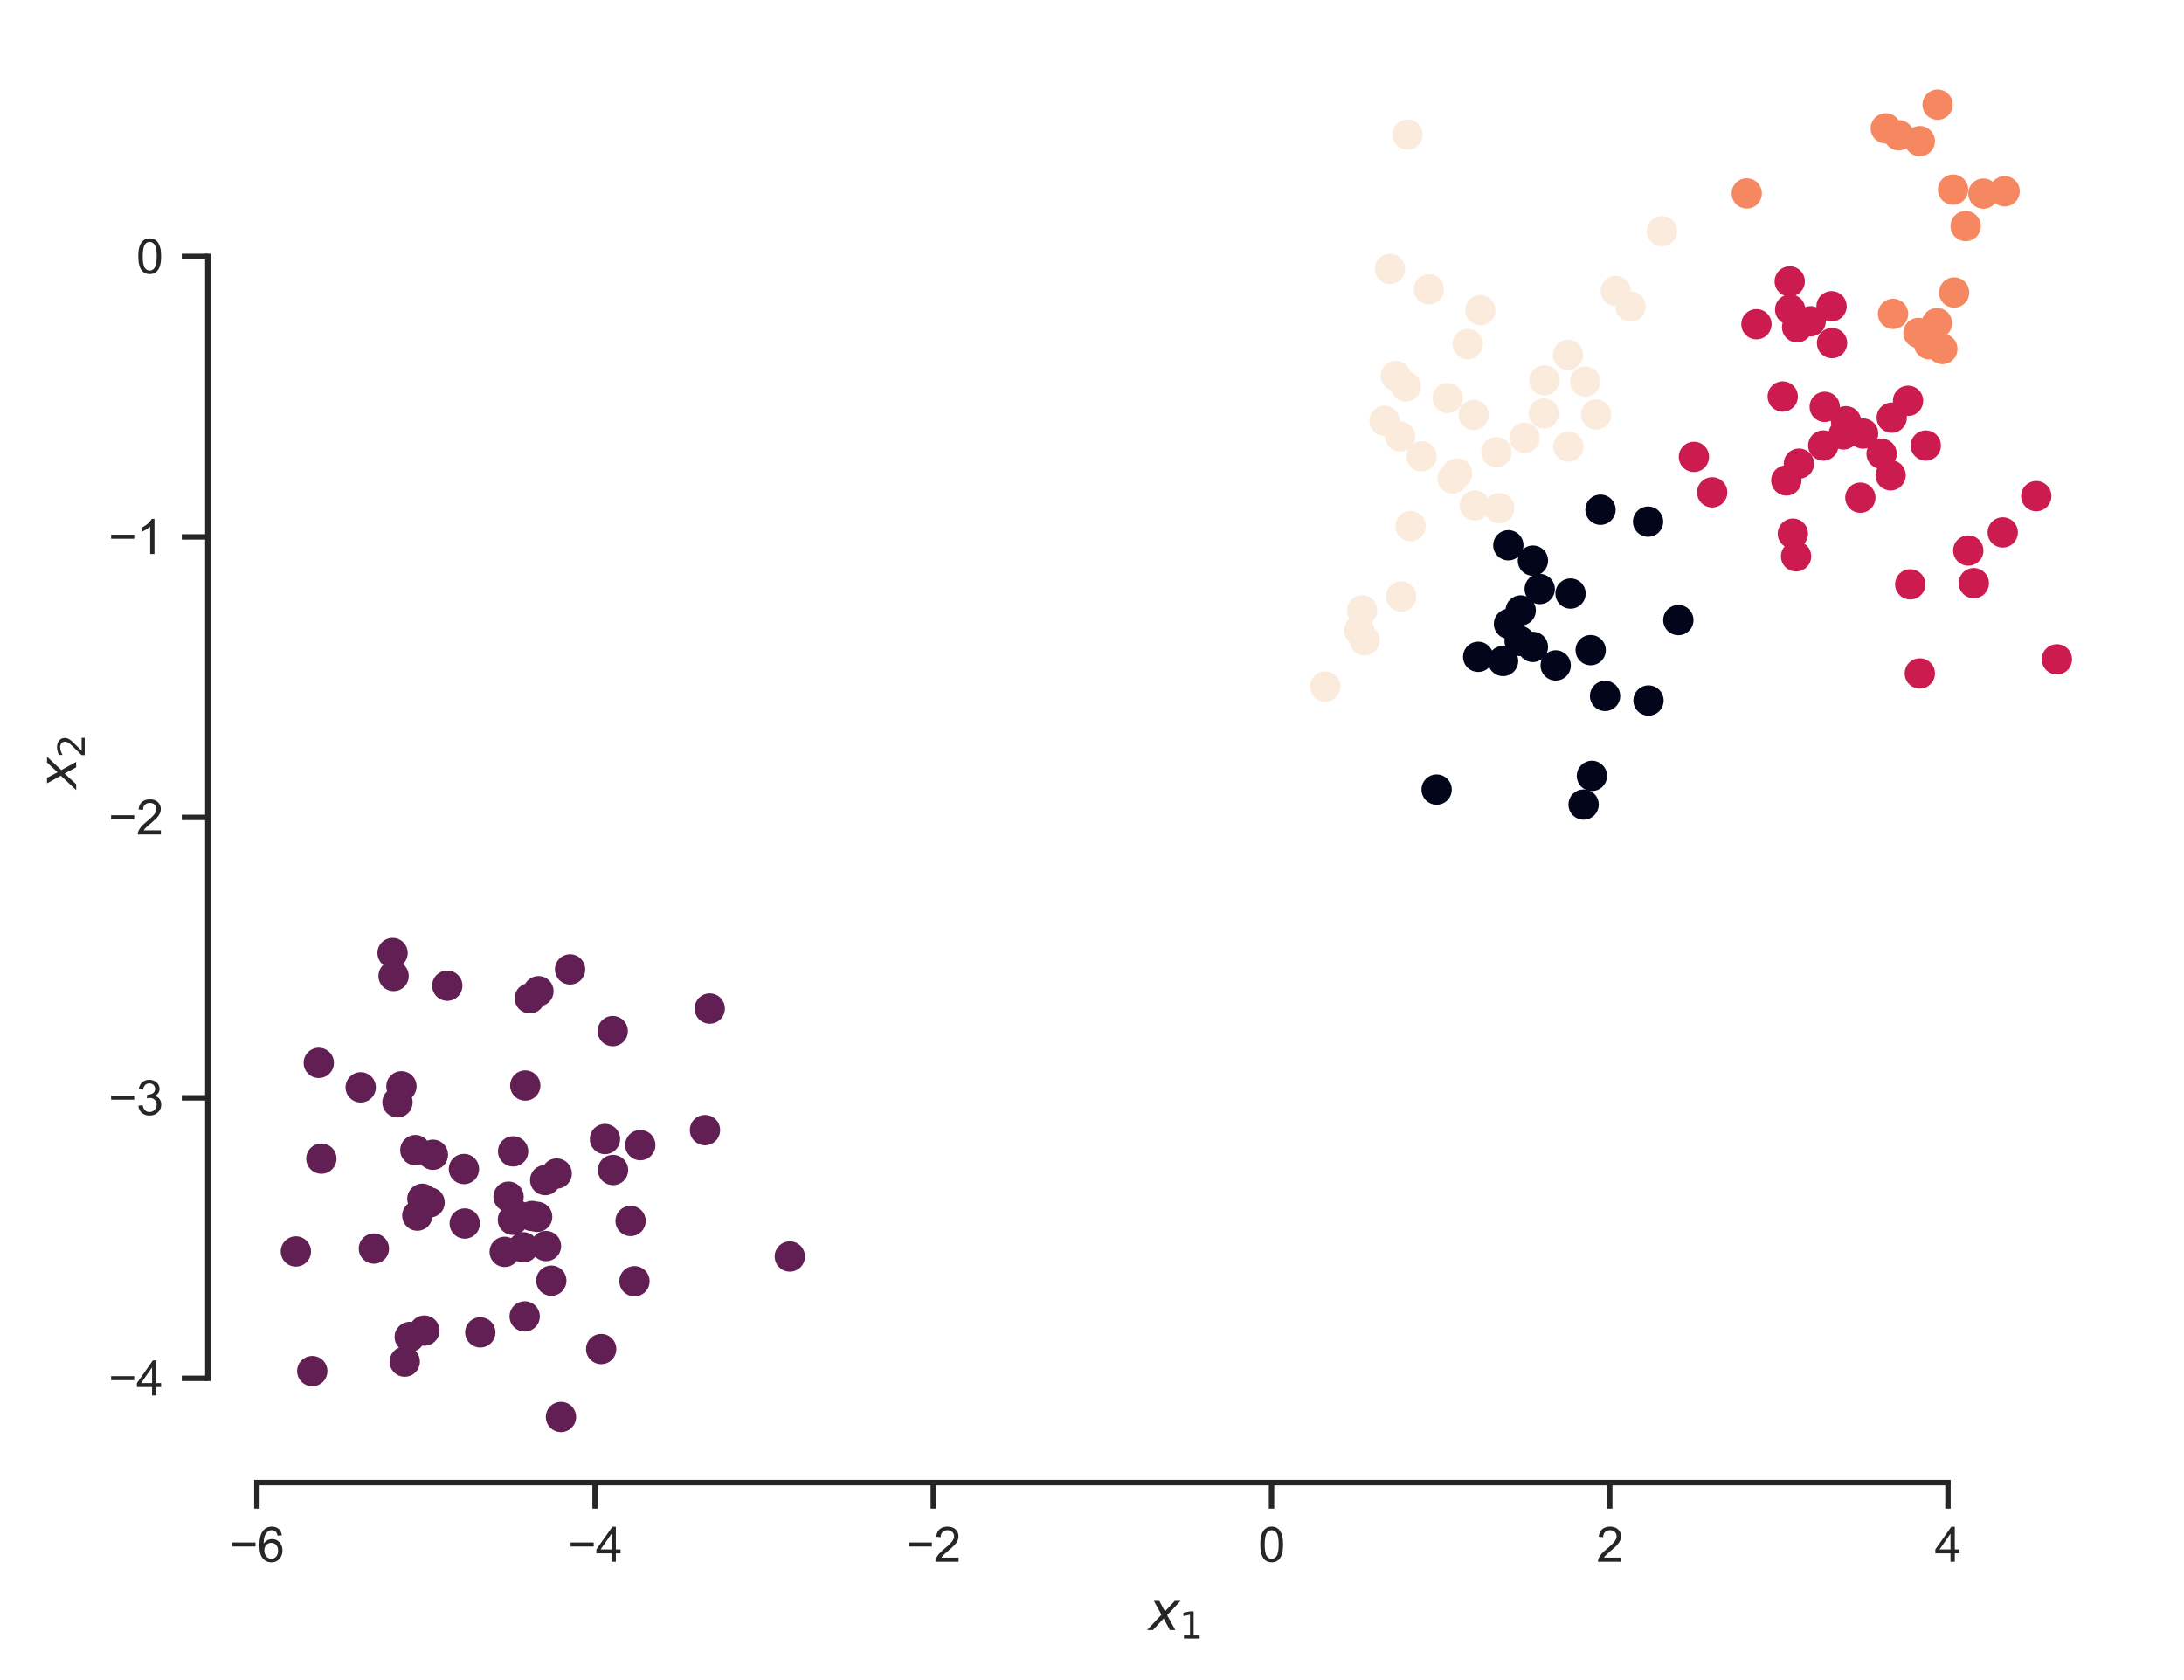 <?xml version="1.0" encoding="utf-8" standalone="no"?>
<!DOCTYPE svg PUBLIC "-//W3C//DTD SVG 1.1//EN"
  "http://www.w3.org/Graphics/SVG/1.1/DTD/svg11.dtd">
<svg xmlns:xlink="http://www.w3.org/1999/xlink" width="402.633pt" height="309.639pt" viewBox="0 0 402.633 309.639" xmlns="http://www.w3.org/2000/svg" version="1.1">
 <defs>
  <style type="text/css">*{stroke-linejoin: round; stroke-linecap: butt}</style>
 </defs>
 <g id="figure_1">
  <g id="patch_1">
   <path d="M 0 309.639 
L 402.633 309.639 
L 402.633 0 
L 0 0 
z
" style="fill: #ffffff"/>
  </g>
  <g id="axes_1">
   <g id="patch_2">
    <path d="M 38.313 273.312 
L 395.433 273.312 
L 395.433 7.2 
L 38.313 7.2 
z
" style="fill: #ffffff"/>
   </g>
   <g id="matplotlib.axis_1">
    <g id="xtick_1">
     <g id="line2d_1">
      <defs>
       <path id="me05cb33cd9" d="M 0 0 
L 0 4.8 
" style="stroke: #262626"/>
      </defs>
      <g>
       <use xlink:href="#me05cb33cd9" x="47.357" y="273.312" style="fill: #262626; stroke: #262626"/>
      </g>
     </g>
     <g id="text_1">
      <!-- −6 -->
      <g style="fill: #262626" transform="translate(42.34 287.911) scale(0.088 -0.088)">
       <defs>
        <path id="ArialMT-2212" d="M 3381 1997 
L 356 1997 
L 356 2522 
L 3381 2522 
L 3381 1997 
z
" transform="scale(0.016)"/>
        <path id="ArialMT-36" d="M 3184 3459 
L 2625 3416 
Q 2550 3747 2413 3897 
Q 2184 4138 1850 4138 
Q 1581 4138 1378 3988 
Q 1113 3794 959 3422 
Q 806 3050 800 2363 
Q 1003 2672 1297 2822 
Q 1591 2972 1913 2972 
Q 2475 2972 2870 2558 
Q 3266 2144 3266 1488 
Q 3266 1056 3080 686 
Q 2894 316 2569 119 
Q 2244 -78 1831 -78 
Q 1128 -78 684 439 
Q 241 956 241 2144 
Q 241 3472 731 4075 
Q 1159 4600 1884 4600 
Q 2425 4600 2770 4297 
Q 3116 3994 3184 3459 
z
M 888 1484 
Q 888 1194 1011 928 
Q 1134 663 1356 523 
Q 1578 384 1822 384 
Q 2178 384 2434 671 
Q 2691 959 2691 1453 
Q 2691 1928 2437 2201 
Q 2184 2475 1800 2475 
Q 1419 2475 1153 2201 
Q 888 1928 888 1484 
z
" transform="scale(0.016)"/>
       </defs>
       <use xlink:href="#ArialMT-2212"/>
       <use xlink:href="#ArialMT-36" x="58.398"/>
      </g>
     </g>
    </g>
    <g id="xtick_2">
     <g id="line2d_2">
      <g>
       <use xlink:href="#me05cb33cd9" x="109.709" y="273.312" style="fill: #262626; stroke: #262626"/>
      </g>
     </g>
     <g id="text_2">
      <!-- −4 -->
      <g style="fill: #262626" transform="translate(104.693 287.911) scale(0.088 -0.088)">
       <defs>
        <path id="ArialMT-34" d="M 2069 0 
L 2069 1097 
L 81 1097 
L 81 1613 
L 2172 4581 
L 2631 4581 
L 2631 1613 
L 3250 1613 
L 3250 1097 
L 2631 1097 
L 2631 0 
L 2069 0 
z
M 2069 1613 
L 2069 3678 
L 634 1613 
L 2069 1613 
z
" transform="scale(0.016)"/>
       </defs>
       <use xlink:href="#ArialMT-2212"/>
       <use xlink:href="#ArialMT-34" x="58.398"/>
      </g>
     </g>
    </g>
    <g id="xtick_3">
     <g id="line2d_3">
      <g>
       <use xlink:href="#me05cb33cd9" x="172.062" y="273.312" style="fill: #262626; stroke: #262626"/>
      </g>
     </g>
     <g id="text_3">
      <!-- −2 -->
      <g style="fill: #262626" transform="translate(167.045 287.911) scale(0.088 -0.088)">
       <defs>
        <path id="ArialMT-32" d="M 3222 541 
L 3222 0 
L 194 0 
Q 188 203 259 391 
Q 375 700 629 1000 
Q 884 1300 1366 1694 
Q 2113 2306 2375 2664 
Q 2638 3022 2638 3341 
Q 2638 3675 2398 3904 
Q 2159 4134 1775 4134 
Q 1369 4134 1125 3890 
Q 881 3647 878 3216 
L 300 3275 
Q 359 3922 746 4261 
Q 1134 4600 1788 4600 
Q 2447 4600 2831 4234 
Q 3216 3869 3216 3328 
Q 3216 3053 3103 2787 
Q 2991 2522 2730 2228 
Q 2469 1934 1863 1422 
Q 1356 997 1212 845 
Q 1069 694 975 541 
L 3222 541 
z
" transform="scale(0.016)"/>
       </defs>
       <use xlink:href="#ArialMT-2212"/>
       <use xlink:href="#ArialMT-32" x="58.398"/>
      </g>
     </g>
    </g>
    <g id="xtick_4">
     <g id="line2d_4">
      <g>
       <use xlink:href="#me05cb33cd9" x="234.414" y="273.312" style="fill: #262626; stroke: #262626"/>
      </g>
     </g>
     <g id="text_4">
      <!-- 0 -->
      <g style="fill: #262626" transform="translate(231.968 287.911) scale(0.088 -0.088)">
       <defs>
        <path id="ArialMT-30" d="M 266 2259 
Q 266 3072 433 3567 
Q 600 4063 929 4331 
Q 1259 4600 1759 4600 
Q 2128 4600 2406 4451 
Q 2684 4303 2865 4023 
Q 3047 3744 3150 3342 
Q 3253 2941 3253 2259 
Q 3253 1453 3087 958 
Q 2922 463 2592 192 
Q 2263 -78 1759 -78 
Q 1097 -78 719 397 
Q 266 969 266 2259 
z
M 844 2259 
Q 844 1131 1108 757 
Q 1372 384 1759 384 
Q 2147 384 2411 759 
Q 2675 1134 2675 2259 
Q 2675 3391 2411 3762 
Q 2147 4134 1753 4134 
Q 1366 4134 1134 3806 
Q 844 3388 844 2259 
z
" transform="scale(0.016)"/>
       </defs>
       <use xlink:href="#ArialMT-30"/>
      </g>
     </g>
    </g>
    <g id="xtick_5">
     <g id="line2d_5">
      <g>
       <use xlink:href="#me05cb33cd9" x="296.767" y="273.312" style="fill: #262626; stroke: #262626"/>
      </g>
     </g>
     <g id="text_5">
      <!-- 2 -->
      <g style="fill: #262626" transform="translate(294.32 287.911) scale(0.088 -0.088)">
       <use xlink:href="#ArialMT-32"/>
      </g>
     </g>
    </g>
    <g id="xtick_6">
     <g id="line2d_6">
      <g>
       <use xlink:href="#me05cb33cd9" x="359.12" y="273.312" style="fill: #262626; stroke: #262626"/>
      </g>
     </g>
     <g id="text_6">
      <!-- 4 -->
      <g style="fill: #262626" transform="translate(356.673 287.911) scale(0.088 -0.088)">
       <use xlink:href="#ArialMT-34"/>
      </g>
     </g>
    </g>
    <g id="text_7">
     <!-- $x_1$ -->
     <g style="fill: #262626" transform="translate(211.737 300.531) scale(0.096 -0.096)">
      <defs>
       <path id="DejaVuSans-Oblique-78" d="M 3841 3500 
L 2234 1784 
L 3219 0 
L 2559 0 
L 1819 1388 
L 531 0 
L -166 0 
L 1556 1844 
L 641 3500 
L 1300 3500 
L 1972 2234 
L 3144 3500 
L 3841 3500 
z
" transform="scale(0.016)"/>
       <path id="DejaVuSans-31" d="M 794 531 
L 1825 531 
L 1825 4091 
L 703 3866 
L 703 4441 
L 1819 4666 
L 2450 4666 
L 2450 531 
L 3481 531 
L 3481 0 
L 794 0 
L 794 531 
z
" transform="scale(0.016)"/>
      </defs>
      <use xlink:href="#DejaVuSans-Oblique-78" transform="translate(0 0.312)"/>
      <use xlink:href="#DejaVuSans-31" transform="translate(59.18 -16.094) scale(0.7)"/>
     </g>
    </g>
   </g>
   <g id="matplotlib.axis_2">
    <g id="ytick_1">
     <g id="line2d_7">
      <defs>
       <path id="me7c757d9f6" d="M 0 0 
L -4.8 0 
" style="stroke: #262626"/>
      </defs>
      <g>
       <use xlink:href="#me7c757d9f6" x="38.313" y="254.095" style="fill: #262626; stroke: #262626"/>
      </g>
     </g>
     <g id="text_8">
      <!-- −4 -->
      <g style="fill: #262626" transform="translate(19.98 257.244) scale(0.088 -0.088)">
       <use xlink:href="#ArialMT-2212"/>
       <use xlink:href="#ArialMT-34" x="58.398"/>
      </g>
     </g>
    </g>
    <g id="ytick_2">
     <g id="line2d_8">
      <g>
       <use xlink:href="#me7c757d9f6" x="38.313" y="202.389" style="fill: #262626; stroke: #262626"/>
      </g>
     </g>
     <g id="text_9">
      <!-- −3 -->
      <g style="fill: #262626" transform="translate(19.98 205.539) scale(0.088 -0.088)">
       <defs>
        <path id="ArialMT-33" d="M 269 1209 
L 831 1284 
Q 928 806 1161 595 
Q 1394 384 1728 384 
Q 2125 384 2398 659 
Q 2672 934 2672 1341 
Q 2672 1728 2419 1979 
Q 2166 2231 1775 2231 
Q 1616 2231 1378 2169 
L 1441 2663 
Q 1497 2656 1531 2656 
Q 1891 2656 2178 2843 
Q 2466 3031 2466 3422 
Q 2466 3731 2256 3934 
Q 2047 4138 1716 4138 
Q 1388 4138 1169 3931 
Q 950 3725 888 3313 
L 325 3413 
Q 428 3978 793 4289 
Q 1159 4600 1703 4600 
Q 2078 4600 2393 4439 
Q 2709 4278 2876 4000 
Q 3044 3722 3044 3409 
Q 3044 3113 2884 2869 
Q 2725 2625 2413 2481 
Q 2819 2388 3044 2092 
Q 3269 1797 3269 1353 
Q 3269 753 2831 336 
Q 2394 -81 1725 -81 
Q 1122 -81 723 278 
Q 325 638 269 1209 
z
" transform="scale(0.016)"/>
       </defs>
       <use xlink:href="#ArialMT-2212"/>
       <use xlink:href="#ArialMT-33" x="58.398"/>
      </g>
     </g>
    </g>
    <g id="ytick_3">
     <g id="line2d_9">
      <g>
       <use xlink:href="#me7c757d9f6" x="38.313" y="150.684" style="fill: #262626; stroke: #262626"/>
      </g>
     </g>
     <g id="text_10">
      <!-- −2 -->
      <g style="fill: #262626" transform="translate(19.98 153.833) scale(0.088 -0.088)">
       <use xlink:href="#ArialMT-2212"/>
       <use xlink:href="#ArialMT-32" x="58.398"/>
      </g>
     </g>
    </g>
    <g id="ytick_4">
     <g id="line2d_10">
      <g>
       <use xlink:href="#me7c757d9f6" x="38.313" y="98.978" style="fill: #262626; stroke: #262626"/>
      </g>
     </g>
     <g id="text_11">
      <!-- −1 -->
      <g style="fill: #262626" transform="translate(19.98 102.128) scale(0.088 -0.088)">
       <defs>
        <path id="ArialMT-31" d="M 2384 0 
L 1822 0 
L 1822 3584 
Q 1619 3391 1289 3197 
Q 959 3003 697 2906 
L 697 3450 
Q 1169 3672 1522 3987 
Q 1875 4303 2022 4600 
L 2384 4600 
L 2384 0 
z
" transform="scale(0.016)"/>
       </defs>
       <use xlink:href="#ArialMT-2212"/>
       <use xlink:href="#ArialMT-31" x="58.398"/>
      </g>
     </g>
    </g>
    <g id="ytick_5">
     <g id="line2d_11">
      <g>
       <use xlink:href="#me7c757d9f6" x="38.313" y="47.273" style="fill: #262626; stroke: #262626"/>
      </g>
     </g>
     <g id="text_12">
      <!-- 0 -->
      <g style="fill: #262626" transform="translate(25.119 50.422) scale(0.088 -0.088)">
       <use xlink:href="#ArialMT-30"/>
      </g>
     </g>
    </g>
    <g id="text_13">
     <!-- $x_2$ -->
     <g style="fill: #262626" transform="translate(14.072 145.392) rotate(-90) scale(0.096 -0.096)">
      <defs>
       <path id="DejaVuSans-32" d="M 1228 531 
L 3431 531 
L 3431 0 
L 469 0 
L 469 531 
Q 828 903 1448 1529 
Q 2069 2156 2228 2338 
Q 2531 2678 2651 2914 
Q 2772 3150 2772 3378 
Q 2772 3750 2511 3984 
Q 2250 4219 1831 4219 
Q 1534 4219 1204 4116 
Q 875 4013 500 3803 
L 500 4441 
Q 881 4594 1212 4672 
Q 1544 4750 1819 4750 
Q 2544 4750 2975 4387 
Q 3406 4025 3406 3419 
Q 3406 3131 3298 2873 
Q 3191 2616 2906 2266 
Q 2828 2175 2409 1742 
Q 1991 1309 1228 531 
z
" transform="scale(0.016)"/>
      </defs>
      <use xlink:href="#DejaVuSans-Oblique-78" transform="translate(0 0.312)"/>
      <use xlink:href="#DejaVuSans-32" transform="translate(59.18 -16.094) scale(0.7)"/>
     </g>
    </g>
   </g>
   <g id="PathCollection_1">
    <defs>
     <path id="C0_0_226a61affb" d="M 0 2.4 
C 0.636 2.4 1.247 2.147 1.697 1.697 
C 2.147 1.247 2.4 0.636 2.4 -0 
C 2.4 -0.636 2.147 -1.247 1.697 -1.697 
C 1.247 -2.147 0.636 -2.4 0 -2.4 
C -0.636 -2.4 -1.247 -2.147 -1.697 -1.697 
C -2.147 -1.247 -2.4 -0.636 -2.4 0 
C -2.4 0.636 -2.147 1.247 -1.697 1.697 
C -1.247 2.147 -0.636 2.4 0 2.4 
z
"/>
    </defs>
    <g clip-path="url(#p4f03b30ec5)">
     <use xlink:href="#C0_0_226a61affb" x="271.665" y="76.491" style="fill: #faebdd; stroke: #faebdd; stroke-width: 0.8"/>
    </g>
    <g clip-path="url(#p4f03b30ec5)">
     <use xlink:href="#C0_0_226a61affb" x="272.512" y="121.084" style="fill: #03051a; stroke: #03051a; stroke-width: 0.8"/>
    </g>
    <g clip-path="url(#p4f03b30ec5)">
     <use xlink:href="#C0_0_226a61affb" x="96.486" y="229.94" style="fill: #611f53; stroke: #611f53; stroke-width: 0.8"/>
    </g>
    <g clip-path="url(#p4f03b30ec5)">
     <use xlink:href="#C0_0_226a61affb" x="112.958" y="190.078" style="fill: #611f53; stroke: #611f53; stroke-width: 0.8"/>
    </g>
    <g clip-path="url(#p4f03b30ec5)">
     <use xlink:href="#C0_0_226a61affb" x="105.098" y="178.711" style="fill: #611f53; stroke: #611f53; stroke-width: 0.8"/>
    </g>
    <g clip-path="url(#p4f03b30ec5)">
     <use xlink:href="#C0_0_226a61affb" x="94.597" y="212.25" style="fill: #611f53; stroke: #611f53; stroke-width: 0.8"/>
    </g>
    <g clip-path="url(#p4f03b30ec5)">
     <use xlink:href="#C0_0_226a61affb" x="358.087" y="64.335" style="fill: #f58860; stroke: #f58860; stroke-width: 0.8"/>
    </g>
    <g clip-path="url(#p4f03b30ec5)">
     <use xlink:href="#C0_0_226a61affb" x="85.528" y="215.507" style="fill: #611f53; stroke: #611f53; stroke-width: 0.8"/>
    </g>
    <g clip-path="url(#p4f03b30ec5)">
     <use xlink:href="#C0_0_226a61affb" x="257.335" y="69.307" style="fill: #faebdd; stroke: #faebdd; stroke-width: 0.8"/>
    </g>
    <g clip-path="url(#p4f03b30ec5)">
     <use xlink:href="#C0_0_226a61affb" x="346.88" y="83.66" style="fill: #cb1b4f; stroke: #cb1b4f; stroke-width: 0.8"/>
    </g>
    <g clip-path="url(#p4f03b30ec5)">
     <use xlink:href="#C0_0_226a61affb" x="355.634" y="63.462" style="fill: #f58860; stroke: #f58860; stroke-width: 0.8"/>
    </g>
    <g clip-path="url(#p4f03b30ec5)">
     <use xlink:href="#C0_0_226a61affb" x="262.085" y="84.121" style="fill: #faebdd; stroke: #faebdd; stroke-width: 0.8"/>
    </g>
    <g clip-path="url(#p4f03b30ec5)">
     <use xlink:href="#C0_0_226a61affb" x="54.546" y="230.705" style="fill: #611f53; stroke: #611f53; stroke-width: 0.8"/>
    </g>
    <g clip-path="url(#p4f03b30ec5)">
     <use xlink:href="#C0_0_226a61affb" x="93.753" y="220.607" style="fill: #611f53; stroke: #611f53; stroke-width: 0.8"/>
    </g>
    <g clip-path="url(#p4f03b30ec5)">
     <use xlink:href="#C0_0_226a61affb" x="259.166" y="71.248" style="fill: #faebdd; stroke: #faebdd; stroke-width: 0.8"/>
    </g>
    <g clip-path="url(#p4f03b30ec5)">
     <use xlink:href="#C0_0_226a61affb" x="323.811" y="59.773" style="fill: #cb1b4f; stroke: #cb1b4f; stroke-width: 0.8"/>
    </g>
    <g clip-path="url(#p4f03b30ec5)">
     <use xlink:href="#C0_0_226a61affb" x="348.55" y="87.623" style="fill: #cb1b4f; stroke: #cb1b4f; stroke-width: 0.8"/>
    </g>
    <g clip-path="url(#p4f03b30ec5)">
     <use xlink:href="#C0_0_226a61affb" x="294.255" y="76.424" style="fill: #faebdd; stroke: #faebdd; stroke-width: 0.8"/>
    </g>
    <g clip-path="url(#p4f03b30ec5)">
     <use xlink:href="#C0_0_226a61affb" x="145.61" y="231.635" style="fill: #611f53; stroke: #611f53; stroke-width: 0.8"/>
    </g>
    <g clip-path="url(#p4f03b30ec5)">
     <use xlink:href="#C0_0_226a61affb" x="58.768" y="195.938" style="fill: #611f53; stroke: #611f53; stroke-width: 0.8"/>
    </g>
    <g clip-path="url(#p4f03b30ec5)">
     <use xlink:href="#C0_0_226a61affb" x="369.216" y="98.153" style="fill: #cb1b4f; stroke: #cb1b4f; stroke-width: 0.8"/>
    </g>
    <g clip-path="url(#p4f03b30ec5)">
     <use xlink:href="#C0_0_226a61affb" x="353.922" y="26.017" style="fill: #f58860; stroke: #f58860; stroke-width: 0.8"/>
    </g>
    <g clip-path="url(#p4f03b30ec5)">
     <use xlink:href="#C0_0_226a61affb" x="101.638" y="236.088" style="fill: #611f53; stroke: #611f53; stroke-width: 0.8"/>
    </g>
    <g clip-path="url(#p4f03b30ec5)">
     <use xlink:href="#C0_0_226a61affb" x="99.265" y="182.732" style="fill: #611f53; stroke: #611f53; stroke-width: 0.8"/>
    </g>
    <g clip-path="url(#p4f03b30ec5)">
     <use xlink:href="#C0_0_226a61affb" x="303.91" y="129.137" style="fill: #03051a; stroke: #03051a; stroke-width: 0.8"/>
    </g>
    <g clip-path="url(#p4f03b30ec5)">
     <use xlink:href="#C0_0_226a61affb" x="251.556" y="118.018" style="fill: #faebdd; stroke: #faebdd; stroke-width: 0.8"/>
    </g>
    <g clip-path="url(#p4f03b30ec5)">
     <use xlink:href="#C0_0_226a61affb" x="353.673" y="61.379" style="fill: #f58860; stroke: #f58860; stroke-width: 0.8"/>
    </g>
    <g clip-path="url(#p4f03b30ec5)">
     <use xlink:href="#C0_0_226a61affb" x="289.055" y="65.407" style="fill: #faebdd; stroke: #faebdd; stroke-width: 0.8"/>
    </g>
    <g clip-path="url(#p4f03b30ec5)">
     <use xlink:href="#C0_0_226a61affb" x="309.412" y="114.314" style="fill: #03051a; stroke: #03051a; stroke-width: 0.8"/>
    </g>
    <g clip-path="url(#p4f03b30ec5)">
     <use xlink:href="#C0_0_226a61affb" x="280.148" y="118.146" style="fill: #03051a; stroke: #03051a; stroke-width: 0.8"/>
    </g>
    <g clip-path="url(#p4f03b30ec5)">
     <use xlink:href="#C0_0_226a61affb" x="369.565" y="35.262" style="fill: #f58860; stroke: #f58860; stroke-width: 0.8"/>
    </g>
    <g clip-path="url(#p4f03b30ec5)">
     <use xlink:href="#C0_0_226a61affb" x="328.656" y="73.097" style="fill: #cb1b4f; stroke: #cb1b4f; stroke-width: 0.8"/>
    </g>
    <g clip-path="url(#p4f03b30ec5)">
     <use xlink:href="#C0_0_226a61affb" x="278.072" y="100.522" style="fill: #03051a; stroke: #03051a; stroke-width: 0.8"/>
    </g>
    <g clip-path="url(#p4f03b30ec5)">
     <use xlink:href="#C0_0_226a61affb" x="68.928" y="230.171" style="fill: #611f53; stroke: #611f53; stroke-width: 0.8"/>
    </g>
    <g clip-path="url(#p4f03b30ec5)">
     <use xlink:href="#C0_0_226a61affb" x="362.866" y="101.491" style="fill: #cb1b4f; stroke: #cb1b4f; stroke-width: 0.8"/>
    </g>
    <g clip-path="url(#p4f03b30ec5)">
     <use xlink:href="#C0_0_226a61affb" x="283.855" y="108.59" style="fill: #03051a; stroke: #03051a; stroke-width: 0.8"/>
    </g>
    <g clip-path="url(#p4f03b30ec5)">
     <use xlink:href="#C0_0_226a61affb" x="72.372" y="175.681" style="fill: #611f53; stroke: #611f53; stroke-width: 0.8"/>
    </g>
    <g clip-path="url(#p4f03b30ec5)">
     <use xlink:href="#C0_0_226a61affb" x="293.25" y="119.855" style="fill: #03051a; stroke: #03051a; stroke-width: 0.8"/>
    </g>
    <g clip-path="url(#p4f03b30ec5)">
     <use xlink:href="#C0_0_226a61affb" x="360.063" y="34.956" style="fill: #f58860; stroke: #f58860; stroke-width: 0.8"/>
    </g>
    <g clip-path="url(#p4f03b30ec5)">
     <use xlink:href="#C0_0_226a61affb" x="363.882" y="107.504" style="fill: #cb1b4f; stroke: #cb1b4f; stroke-width: 0.8"/>
    </g>
    <g clip-path="url(#p4f03b30ec5)">
     <use xlink:href="#C0_0_226a61affb" x="258.318" y="109.963" style="fill: #faebdd; stroke: #faebdd; stroke-width: 0.8"/>
    </g>
    <g clip-path="url(#p4f03b30ec5)">
     <use xlink:href="#C0_0_226a61affb" x="331.644" y="85.471" style="fill: #cb1b4f; stroke: #cb1b4f; stroke-width: 0.8"/>
    </g>
    <g clip-path="url(#p4f03b30ec5)">
     <use xlink:href="#C0_0_226a61affb" x="256.253" y="49.581" style="fill: #faebdd; stroke: #faebdd; stroke-width: 0.8"/>
    </g>
    <g clip-path="url(#p4f03b30ec5)">
     <use xlink:href="#C0_0_226a61affb" x="330.026" y="57.07" style="fill: #cb1b4f; stroke: #cb1b4f; stroke-width: 0.8"/>
    </g>
    <g clip-path="url(#p4f03b30ec5)">
     <use xlink:href="#C0_0_226a61affb" x="342.967" y="91.749" style="fill: #cb1b4f; stroke: #cb1b4f; stroke-width: 0.8"/>
    </g>
    <g clip-path="url(#p4f03b30ec5)">
     <use xlink:href="#C0_0_226a61affb" x="329.32" y="88.569" style="fill: #cb1b4f; stroke: #cb1b4f; stroke-width: 0.8"/>
    </g>
    <g clip-path="url(#p4f03b30ec5)">
     <use xlink:href="#C0_0_226a61affb" x="85.673" y="225.554" style="fill: #611f53; stroke: #611f53; stroke-width: 0.8"/>
    </g>
    <g clip-path="url(#p4f03b30ec5)">
     <use xlink:href="#C0_0_226a61affb" x="289.538" y="109.422" style="fill: #03051a; stroke: #03051a; stroke-width: 0.8"/>
    </g>
    <g clip-path="url(#p4f03b30ec5)">
     <use xlink:href="#C0_0_226a61affb" x="74.614" y="251.012" style="fill: #611f53; stroke: #611f53; stroke-width: 0.8"/>
    </g>
    <g clip-path="url(#p4f03b30ec5)">
     <use xlink:href="#C0_0_226a61affb" x="312.283" y="84.229" style="fill: #cb1b4f; stroke: #cb1b4f; stroke-width: 0.8"/>
    </g>
    <g clip-path="url(#p4f03b30ec5)">
     <use xlink:href="#C0_0_226a61affb" x="357.099" y="59.568" style="fill: #f58860; stroke: #f58860; stroke-width: 0.8"/>
    </g>
    <g clip-path="url(#p4f03b30ec5)">
     <use xlink:href="#C0_0_226a61affb" x="351.761" y="73.889" style="fill: #cb1b4f; stroke: #cb1b4f; stroke-width: 0.8"/>
    </g>
    <g clip-path="url(#p4f03b30ec5)">
     <use xlink:href="#C0_0_226a61affb" x="103.418" y="261.216" style="fill: #611f53; stroke: #611f53; stroke-width: 0.8"/>
    </g>
    <g clip-path="url(#p4f03b30ec5)">
     <use xlink:href="#C0_0_226a61affb" x="306.388" y="42.614" style="fill: #faebdd; stroke: #faebdd; stroke-width: 0.8"/>
    </g>
    <g clip-path="url(#p4f03b30ec5)">
     <use xlink:href="#C0_0_226a61affb" x="77.867" y="220.996" style="fill: #611f53; stroke: #611f53; stroke-width: 0.8"/>
    </g>
    <g clip-path="url(#p4f03b30ec5)">
     <use xlink:href="#C0_0_226a61affb" x="57.568" y="252.761" style="fill: #611f53; stroke: #611f53; stroke-width: 0.8"/>
    </g>
    <g clip-path="url(#p4f03b30ec5)">
     <use xlink:href="#C0_0_226a61affb" x="264.855" y="145.558" style="fill: #03051a; stroke: #03051a; stroke-width: 0.8"/>
    </g>
    <g clip-path="url(#p4f03b30ec5)">
     <use xlink:href="#C0_0_226a61affb" x="336.397" y="75.002" style="fill: #cb1b4f; stroke: #cb1b4f; stroke-width: 0.8"/>
    </g>
    <g clip-path="url(#p4f03b30ec5)">
     <use xlink:href="#C0_0_226a61affb" x="255.244" y="77.577" style="fill: #faebdd; stroke: #faebdd; stroke-width: 0.8"/>
    </g>
    <g clip-path="url(#p4f03b30ec5)">
     <use xlink:href="#C0_0_226a61affb" x="76.574" y="212.023" style="fill: #611f53; stroke: #611f53; stroke-width: 0.8"/>
    </g>
    <g clip-path="url(#p4f03b30ec5)">
     <use xlink:href="#C0_0_226a61affb" x="284.694" y="70.109" style="fill: #faebdd; stroke: #faebdd; stroke-width: 0.8"/>
    </g>
    <g clip-path="url(#p4f03b30ec5)">
     <use xlink:href="#C0_0_226a61affb" x="276.399" y="93.68" style="fill: #faebdd; stroke: #faebdd; stroke-width: 0.8"/>
    </g>
    <g clip-path="url(#p4f03b30ec5)">
     <use xlink:href="#C0_0_226a61affb" x="333.807" y="59.227" style="fill: #cb1b4f; stroke: #cb1b4f; stroke-width: 0.8"/>
    </g>
    <g clip-path="url(#p4f03b30ec5)">
     <use xlink:href="#C0_0_226a61affb" x="258.111" y="80.453" style="fill: #faebdd; stroke: #faebdd; stroke-width: 0.8"/>
    </g>
    <g clip-path="url(#p4f03b30ec5)">
     <use xlink:href="#C0_0_226a61affb" x="337.746" y="63.25" style="fill: #cb1b4f; stroke: #cb1b4f; stroke-width: 0.8"/>
    </g>
    <g clip-path="url(#p4f03b30ec5)">
     <use xlink:href="#C0_0_226a61affb" x="329.948" y="51.877" style="fill: #cb1b4f; stroke: #cb1b4f; stroke-width: 0.8"/>
    </g>
    <g clip-path="url(#p4f03b30ec5)">
     <use xlink:href="#C0_0_226a61affb" x="116.252" y="225.083" style="fill: #611f53; stroke: #611f53; stroke-width: 0.8"/>
    </g>
    <g clip-path="url(#p4f03b30ec5)">
     <use xlink:href="#C0_0_226a61affb" x="348.995" y="57.867" style="fill: #f58860; stroke: #f58860; stroke-width: 0.8"/>
    </g>
    <g clip-path="url(#p4f03b30ec5)">
     <use xlink:href="#C0_0_226a61affb" x="100.507" y="217.55" style="fill: #611f53; stroke: #611f53; stroke-width: 0.8"/>
    </g>
    <g clip-path="url(#p4f03b30ec5)">
     <use xlink:href="#C0_0_226a61affb" x="75.539" y="246.464" style="fill: #611f53; stroke: #611f53; stroke-width: 0.8"/>
    </g>
    <g clip-path="url(#p4f03b30ec5)">
     <use xlink:href="#C0_0_226a61affb" x="286.8" y="122.67" style="fill: #03051a; stroke: #03051a; stroke-width: 0.8"/>
    </g>
    <g clip-path="url(#p4f03b30ec5)">
     <use xlink:href="#C0_0_226a61affb" x="303.831" y="96.167" style="fill: #03051a; stroke: #03051a; stroke-width: 0.8"/>
    </g>
    <g clip-path="url(#p4f03b30ec5)">
     <use xlink:href="#C0_0_226a61affb" x="79.808" y="212.875" style="fill: #611f53; stroke: #611f53; stroke-width: 0.8"/>
    </g>
    <g clip-path="url(#p4f03b30ec5)">
     <use xlink:href="#C0_0_226a61affb" x="74.003" y="200.26" style="fill: #611f53; stroke: #611f53; stroke-width: 0.8"/>
    </g>
    <g clip-path="url(#p4f03b30ec5)">
     <use xlink:href="#C0_0_226a61affb" x="96.835" y="200.114" style="fill: #611f53; stroke: #611f53; stroke-width: 0.8"/>
    </g>
    <g clip-path="url(#p4f03b30ec5)">
     <use xlink:href="#C0_0_226a61affb" x="251.117" y="112.519" style="fill: #faebdd; stroke: #faebdd; stroke-width: 0.8"/>
    </g>
    <g clip-path="url(#p4f03b30ec5)">
     <use xlink:href="#C0_0_226a61affb" x="78.232" y="245.292" style="fill: #611f53; stroke: #611f53; stroke-width: 0.8"/>
    </g>
    <g clip-path="url(#p4f03b30ec5)">
     <use xlink:href="#C0_0_226a61affb" x="337.656" y="56.464" style="fill: #cb1b4f; stroke: #cb1b4f; stroke-width: 0.8"/>
    </g>
    <g clip-path="url(#p4f03b30ec5)">
     <use xlink:href="#C0_0_226a61affb" x="295.907" y="128.293" style="fill: #03051a; stroke: #03051a; stroke-width: 0.8"/>
    </g>
    <g clip-path="url(#p4f03b30ec5)">
     <use xlink:href="#C0_0_226a61affb" x="76.936" y="224.094" style="fill: #611f53; stroke: #611f53; stroke-width: 0.8"/>
    </g>
    <g clip-path="url(#p4f03b30ec5)">
     <use xlink:href="#C0_0_226a61affb" x="282.603" y="103.353" style="fill: #03051a; stroke: #03051a; stroke-width: 0.8"/>
    </g>
    <g clip-path="url(#p4f03b30ec5)">
     <use xlink:href="#C0_0_226a61affb" x="291.944" y="148.32" style="fill: #03051a; stroke: #03051a; stroke-width: 0.8"/>
    </g>
    <g clip-path="url(#p4f03b30ec5)">
     <use xlink:href="#C0_0_226a61affb" x="365.646" y="35.689" style="fill: #f58860; stroke: #f58860; stroke-width: 0.8"/>
    </g>
    <g clip-path="url(#p4f03b30ec5)">
     <use xlink:href="#C0_0_226a61affb" x="79.199" y="221.666" style="fill: #611f53; stroke: #611f53; stroke-width: 0.8"/>
    </g>
    <g clip-path="url(#p4f03b30ec5)">
     <use xlink:href="#C0_0_226a61affb" x="270.575" y="63.441" style="fill: #faebdd; stroke: #faebdd; stroke-width: 0.8"/>
    </g>
    <g clip-path="url(#p4f03b30ec5)">
     <use xlink:href="#C0_0_226a61affb" x="100.654" y="229.707" style="fill: #611f53; stroke: #611f53; stroke-width: 0.8"/>
    </g>
    <g clip-path="url(#p4f03b30ec5)">
     <use xlink:href="#C0_0_226a61affb" x="72.559" y="179.925" style="fill: #611f53; stroke: #611f53; stroke-width: 0.8"/>
    </g>
    <g clip-path="url(#p4f03b30ec5)">
     <use xlink:href="#C0_0_226a61affb" x="271.899" y="93.183" style="fill: #faebdd; stroke: #faebdd; stroke-width: 0.8"/>
    </g>
    <g clip-path="url(#p4f03b30ec5)">
     <use xlink:href="#C0_0_226a61affb" x="339.871" y="80.09" style="fill: #cb1b4f; stroke: #cb1b4f; stroke-width: 0.8"/>
    </g>
    <g clip-path="url(#p4f03b30ec5)">
     <use xlink:href="#C0_0_226a61affb" x="331.117" y="102.56" style="fill: #cb1b4f; stroke: #cb1b4f; stroke-width: 0.8"/>
    </g>
    <g clip-path="url(#p4f03b30ec5)">
     <use xlink:href="#C0_0_226a61affb" x="275.875" y="83.352" style="fill: #faebdd; stroke: #faebdd; stroke-width: 0.8"/>
    </g>
    <g clip-path="url(#p4f03b30ec5)">
     <use xlink:href="#C0_0_226a61affb" x="293.48" y="143.029" style="fill: #03051a; stroke: #03051a; stroke-width: 0.8"/>
    </g>
    <g clip-path="url(#p4f03b30ec5)">
     <use xlink:href="#C0_0_226a61affb" x="315.651" y="90.765" style="fill: #cb1b4f; stroke: #cb1b4f; stroke-width: 0.8"/>
    </g>
    <g clip-path="url(#p4f03b30ec5)">
     <use xlink:href="#C0_0_226a61affb" x="96.726" y="242.675" style="fill: #611f53; stroke: #611f53; stroke-width: 0.8"/>
    </g>
    <g clip-path="url(#p4f03b30ec5)">
     <use xlink:href="#C0_0_226a61affb" x="267.788" y="88.212" style="fill: #faebdd; stroke: #faebdd; stroke-width: 0.8"/>
    </g>
    <g clip-path="url(#p4f03b30ec5)">
     <use xlink:href="#C0_0_226a61affb" x="343.472" y="79.926" style="fill: #cb1b4f; stroke: #cb1b4f; stroke-width: 0.8"/>
    </g>
    <g clip-path="url(#p4f03b30ec5)">
     <use xlink:href="#C0_0_226a61affb" x="280.348" y="112.538" style="fill: #03051a; stroke: #03051a; stroke-width: 0.8"/>
    </g>
    <g clip-path="url(#p4f03b30ec5)">
     <use xlink:href="#C0_0_226a61affb" x="244.31" y="126.564" style="fill: #faebdd; stroke: #faebdd; stroke-width: 0.8"/>
    </g>
    <g clip-path="url(#p4f03b30ec5)">
     <use xlink:href="#C0_0_226a61affb" x="336.135" y="82.131" style="fill: #cb1b4f; stroke: #cb1b4f; stroke-width: 0.8"/>
    </g>
    <g clip-path="url(#p4f03b30ec5)">
     <use xlink:href="#C0_0_226a61affb" x="282.596" y="119.262" style="fill: #03051a; stroke: #03051a; stroke-width: 0.8"/>
    </g>
    <g clip-path="url(#p4f03b30ec5)">
     <use xlink:href="#C0_0_226a61affb" x="362.381" y="41.677" style="fill: #f58860; stroke: #f58860; stroke-width: 0.8"/>
    </g>
    <g clip-path="url(#p4f03b30ec5)">
     <use xlink:href="#C0_0_226a61affb" x="98.059" y="224.169" style="fill: #611f53; stroke: #611f53; stroke-width: 0.8"/>
    </g>
    <g clip-path="url(#p4f03b30ec5)">
     <use xlink:href="#C0_0_226a61affb" x="110.829" y="248.695" style="fill: #611f53; stroke: #611f53; stroke-width: 0.8"/>
    </g>
    <g clip-path="url(#p4f03b30ec5)">
     <use xlink:href="#C0_0_226a61affb" x="379.2" y="121.548" style="fill: #cb1b4f; stroke: #cb1b4f; stroke-width: 0.8"/>
    </g>
    <g clip-path="url(#p4f03b30ec5)">
     <use xlink:href="#C0_0_226a61affb" x="88.544" y="245.621" style="fill: #611f53; stroke: #611f53; stroke-width: 0.8"/>
    </g>
    <g clip-path="url(#p4f03b30ec5)">
     <use xlink:href="#C0_0_226a61affb" x="295.059" y="93.969" style="fill: #03051a; stroke: #03051a; stroke-width: 0.8"/>
    </g>
    <g clip-path="url(#p4f03b30ec5)">
     <use xlink:href="#C0_0_226a61affb" x="73.278" y="203.215" style="fill: #611f53; stroke: #611f53; stroke-width: 0.8"/>
    </g>
    <g clip-path="url(#p4f03b30ec5)">
     <use xlink:href="#C0_0_226a61affb" x="97.669" y="184.029" style="fill: #611f53; stroke: #611f53; stroke-width: 0.8"/>
    </g>
    <g clip-path="url(#p4f03b30ec5)">
     <use xlink:href="#C0_0_226a61affb" x="360.255" y="53.922" style="fill: #f58860; stroke: #f58860; stroke-width: 0.8"/>
    </g>
    <g clip-path="url(#p4f03b30ec5)">
     <use xlink:href="#C0_0_226a61affb" x="102.63" y="216.338" style="fill: #611f53; stroke: #611f53; stroke-width: 0.8"/>
    </g>
    <g clip-path="url(#p4f03b30ec5)">
     <use xlink:href="#C0_0_226a61affb" x="66.498" y="200.451" style="fill: #611f53; stroke: #611f53; stroke-width: 0.8"/>
    </g>
    <g clip-path="url(#p4f03b30ec5)">
     <use xlink:href="#C0_0_226a61affb" x="292.253" y="70.332" style="fill: #faebdd; stroke: #faebdd; stroke-width: 0.8"/>
    </g>
    <g clip-path="url(#p4f03b30ec5)">
     <use xlink:href="#C0_0_226a61affb" x="263.416" y="53.335" style="fill: #faebdd; stroke: #faebdd; stroke-width: 0.8"/>
    </g>
    <g clip-path="url(#p4f03b30ec5)">
     <use xlink:href="#C0_0_226a61affb" x="272.907" y="57.173" style="fill: #faebdd; stroke: #faebdd; stroke-width: 0.8"/>
    </g>
    <g clip-path="url(#p4f03b30ec5)">
     <use xlink:href="#C0_0_226a61affb" x="59.246" y="213.594" style="fill: #611f53; stroke: #611f53; stroke-width: 0.8"/>
    </g>
    <g clip-path="url(#p4f03b30ec5)">
     <use xlink:href="#C0_0_226a61affb" x="278.194" y="115.013" style="fill: #03051a; stroke: #03051a; stroke-width: 0.8"/>
    </g>
    <g clip-path="url(#p4f03b30ec5)">
     <use xlink:href="#C0_0_226a61affb" x="281.04" y="80.723" style="fill: #faebdd; stroke: #faebdd; stroke-width: 0.8"/>
    </g>
    <g clip-path="url(#p4f03b30ec5)">
     <use xlink:href="#C0_0_226a61affb" x="130.844" y="185.928" style="fill: #611f53; stroke: #611f53; stroke-width: 0.8"/>
    </g>
    <g clip-path="url(#p4f03b30ec5)">
     <use xlink:href="#C0_0_226a61affb" x="331.311" y="60.337" style="fill: #cb1b4f; stroke: #cb1b4f; stroke-width: 0.8"/>
    </g>
    <g clip-path="url(#p4f03b30ec5)">
     <use xlink:href="#C0_0_226a61affb" x="300.601" y="56.499" style="fill: #faebdd; stroke: #faebdd; stroke-width: 0.8"/>
    </g>
    <g clip-path="url(#p4f03b30ec5)">
     <use xlink:href="#C0_0_226a61affb" x="357.207" y="19.296" style="fill: #f58860; stroke: #f58860; stroke-width: 0.8"/>
    </g>
    <g clip-path="url(#p4f03b30ec5)">
     <use xlink:href="#C0_0_226a61affb" x="116.967" y="236.191" style="fill: #611f53; stroke: #611f53; stroke-width: 0.8"/>
    </g>
    <g clip-path="url(#p4f03b30ec5)">
     <use xlink:href="#C0_0_226a61affb" x="118.042" y="211.103" style="fill: #611f53; stroke: #611f53; stroke-width: 0.8"/>
    </g>
    <g clip-path="url(#p4f03b30ec5)">
     <use xlink:href="#C0_0_226a61affb" x="350.059" y="24.937" style="fill: #f58860; stroke: #f58860; stroke-width: 0.8"/>
    </g>
    <g clip-path="url(#p4f03b30ec5)">
     <use xlink:href="#C0_0_226a61affb" x="277.098" y="121.854" style="fill: #03051a; stroke: #03051a; stroke-width: 0.8"/>
    </g>
    <g clip-path="url(#p4f03b30ec5)">
     <use xlink:href="#C0_0_226a61affb" x="330.527" y="98.384" style="fill: #cb1b4f; stroke: #cb1b4f; stroke-width: 0.8"/>
    </g>
    <g clip-path="url(#p4f03b30ec5)">
     <use xlink:href="#C0_0_226a61affb" x="340.317" y="77.656" style="fill: #cb1b4f; stroke: #cb1b4f; stroke-width: 0.8"/>
    </g>
    <g clip-path="url(#p4f03b30ec5)">
     <use xlink:href="#C0_0_226a61affb" x="99.032" y="224.322" style="fill: #611f53; stroke: #611f53; stroke-width: 0.8"/>
    </g>
    <g clip-path="url(#p4f03b30ec5)">
     <use xlink:href="#C0_0_226a61affb" x="95.345" y="224.04" style="fill: #611f53; stroke: #611f53; stroke-width: 0.8"/>
    </g>
    <g clip-path="url(#p4f03b30ec5)">
     <use xlink:href="#C0_0_226a61affb" x="94.559" y="224.869" style="fill: #611f53; stroke: #611f53; stroke-width: 0.8"/>
    </g>
    <g clip-path="url(#p4f03b30ec5)">
     <use xlink:href="#C0_0_226a61affb" x="113.011" y="215.689" style="fill: #611f53; stroke: #611f53; stroke-width: 0.8"/>
    </g>
    <g clip-path="url(#p4f03b30ec5)">
     <use xlink:href="#C0_0_226a61affb" x="111.531" y="209.978" style="fill: #611f53; stroke: #611f53; stroke-width: 0.8"/>
    </g>
    <g clip-path="url(#p4f03b30ec5)">
     <use xlink:href="#C0_0_226a61affb" x="82.457" y="181.712" style="fill: #611f53; stroke: #611f53; stroke-width: 0.8"/>
    </g>
    <g clip-path="url(#p4f03b30ec5)">
     <use xlink:href="#C0_0_226a61affb" x="348.753" y="76.995" style="fill: #cb1b4f; stroke: #cb1b4f; stroke-width: 0.8"/>
    </g>
    <g clip-path="url(#p4f03b30ec5)">
     <use xlink:href="#C0_0_226a61affb" x="375.4" y="91.463" style="fill: #cb1b4f; stroke: #cb1b4f; stroke-width: 0.8"/>
    </g>
    <g clip-path="url(#p4f03b30ec5)">
     <use xlink:href="#C0_0_226a61affb" x="353.931" y="124.15" style="fill: #cb1b4f; stroke: #cb1b4f; stroke-width: 0.8"/>
    </g>
    <g clip-path="url(#p4f03b30ec5)">
     <use xlink:href="#C0_0_226a61affb" x="260.047" y="96.997" style="fill: #faebdd; stroke: #faebdd; stroke-width: 0.8"/>
    </g>
    <g clip-path="url(#p4f03b30ec5)">
     <use xlink:href="#C0_0_226a61affb" x="289.136" y="82.315" style="fill: #faebdd; stroke: #faebdd; stroke-width: 0.8"/>
    </g>
    <g clip-path="url(#p4f03b30ec5)">
     <use xlink:href="#C0_0_226a61affb" x="322.023" y="35.653" style="fill: #f58860; stroke: #f58860; stroke-width: 0.8"/>
    </g>
    <g clip-path="url(#p4f03b30ec5)">
     <use xlink:href="#C0_0_226a61affb" x="259.484" y="24.821" style="fill: #faebdd; stroke: #faebdd; stroke-width: 0.8"/>
    </g>
    <g clip-path="url(#p4f03b30ec5)">
     <use xlink:href="#C0_0_226a61affb" x="355.027" y="82.139" style="fill: #cb1b4f; stroke: #cb1b4f; stroke-width: 0.8"/>
    </g>
    <g clip-path="url(#p4f03b30ec5)">
     <use xlink:href="#C0_0_226a61affb" x="297.873" y="53.647" style="fill: #faebdd; stroke: #faebdd; stroke-width: 0.8"/>
    </g>
    <g clip-path="url(#p4f03b30ec5)">
     <use xlink:href="#C0_0_226a61affb" x="129.967" y="208.336" style="fill: #611f53; stroke: #611f53; stroke-width: 0.8"/>
    </g>
    <g clip-path="url(#p4f03b30ec5)">
     <use xlink:href="#C0_0_226a61affb" x="352.165" y="107.722" style="fill: #cb1b4f; stroke: #cb1b4f; stroke-width: 0.8"/>
    </g>
    <g clip-path="url(#p4f03b30ec5)">
     <use xlink:href="#C0_0_226a61affb" x="250.591" y="116.199" style="fill: #faebdd; stroke: #faebdd; stroke-width: 0.8"/>
    </g>
    <g clip-path="url(#p4f03b30ec5)">
     <use xlink:href="#C0_0_226a61affb" x="347.65" y="23.663" style="fill: #f58860; stroke: #f58860; stroke-width: 0.8"/>
    </g>
    <g clip-path="url(#p4f03b30ec5)">
     <use xlink:href="#C0_0_226a61affb" x="268.626" y="87.278" style="fill: #faebdd; stroke: #faebdd; stroke-width: 0.8"/>
    </g>
    <g clip-path="url(#p4f03b30ec5)">
     <use xlink:href="#C0_0_226a61affb" x="93.043" y="230.778" style="fill: #611f53; stroke: #611f53; stroke-width: 0.8"/>
    </g>
    <g clip-path="url(#p4f03b30ec5)">
     <use xlink:href="#C0_0_226a61affb" x="284.599" y="76.231" style="fill: #faebdd; stroke: #faebdd; stroke-width: 0.8"/>
    </g>
    <g clip-path="url(#p4f03b30ec5)">
     <use xlink:href="#C0_0_226a61affb" x="266.874" y="73.37" style="fill: #faebdd; stroke: #faebdd; stroke-width: 0.8"/>
    </g>
   </g>
   <g id="patch_3">
    <path d="M 38.313 254.095 
L 38.313 47.273 
" style="fill: none; stroke: #262626; stroke-linejoin: miter; stroke-linecap: square"/>
   </g>
   <g id="patch_4">
    <path d="M 47.357 273.312 
L 359.12 273.312 
" style="fill: none; stroke: #262626; stroke-linejoin: miter; stroke-linecap: square"/>
   </g>
  </g>
 </g>
 <defs>
  <clipPath id="p4f03b30ec5">
   <rect x="38.313" y="7.2" width="357.12" height="266.112"/>
  </clipPath>
 </defs>
</svg>